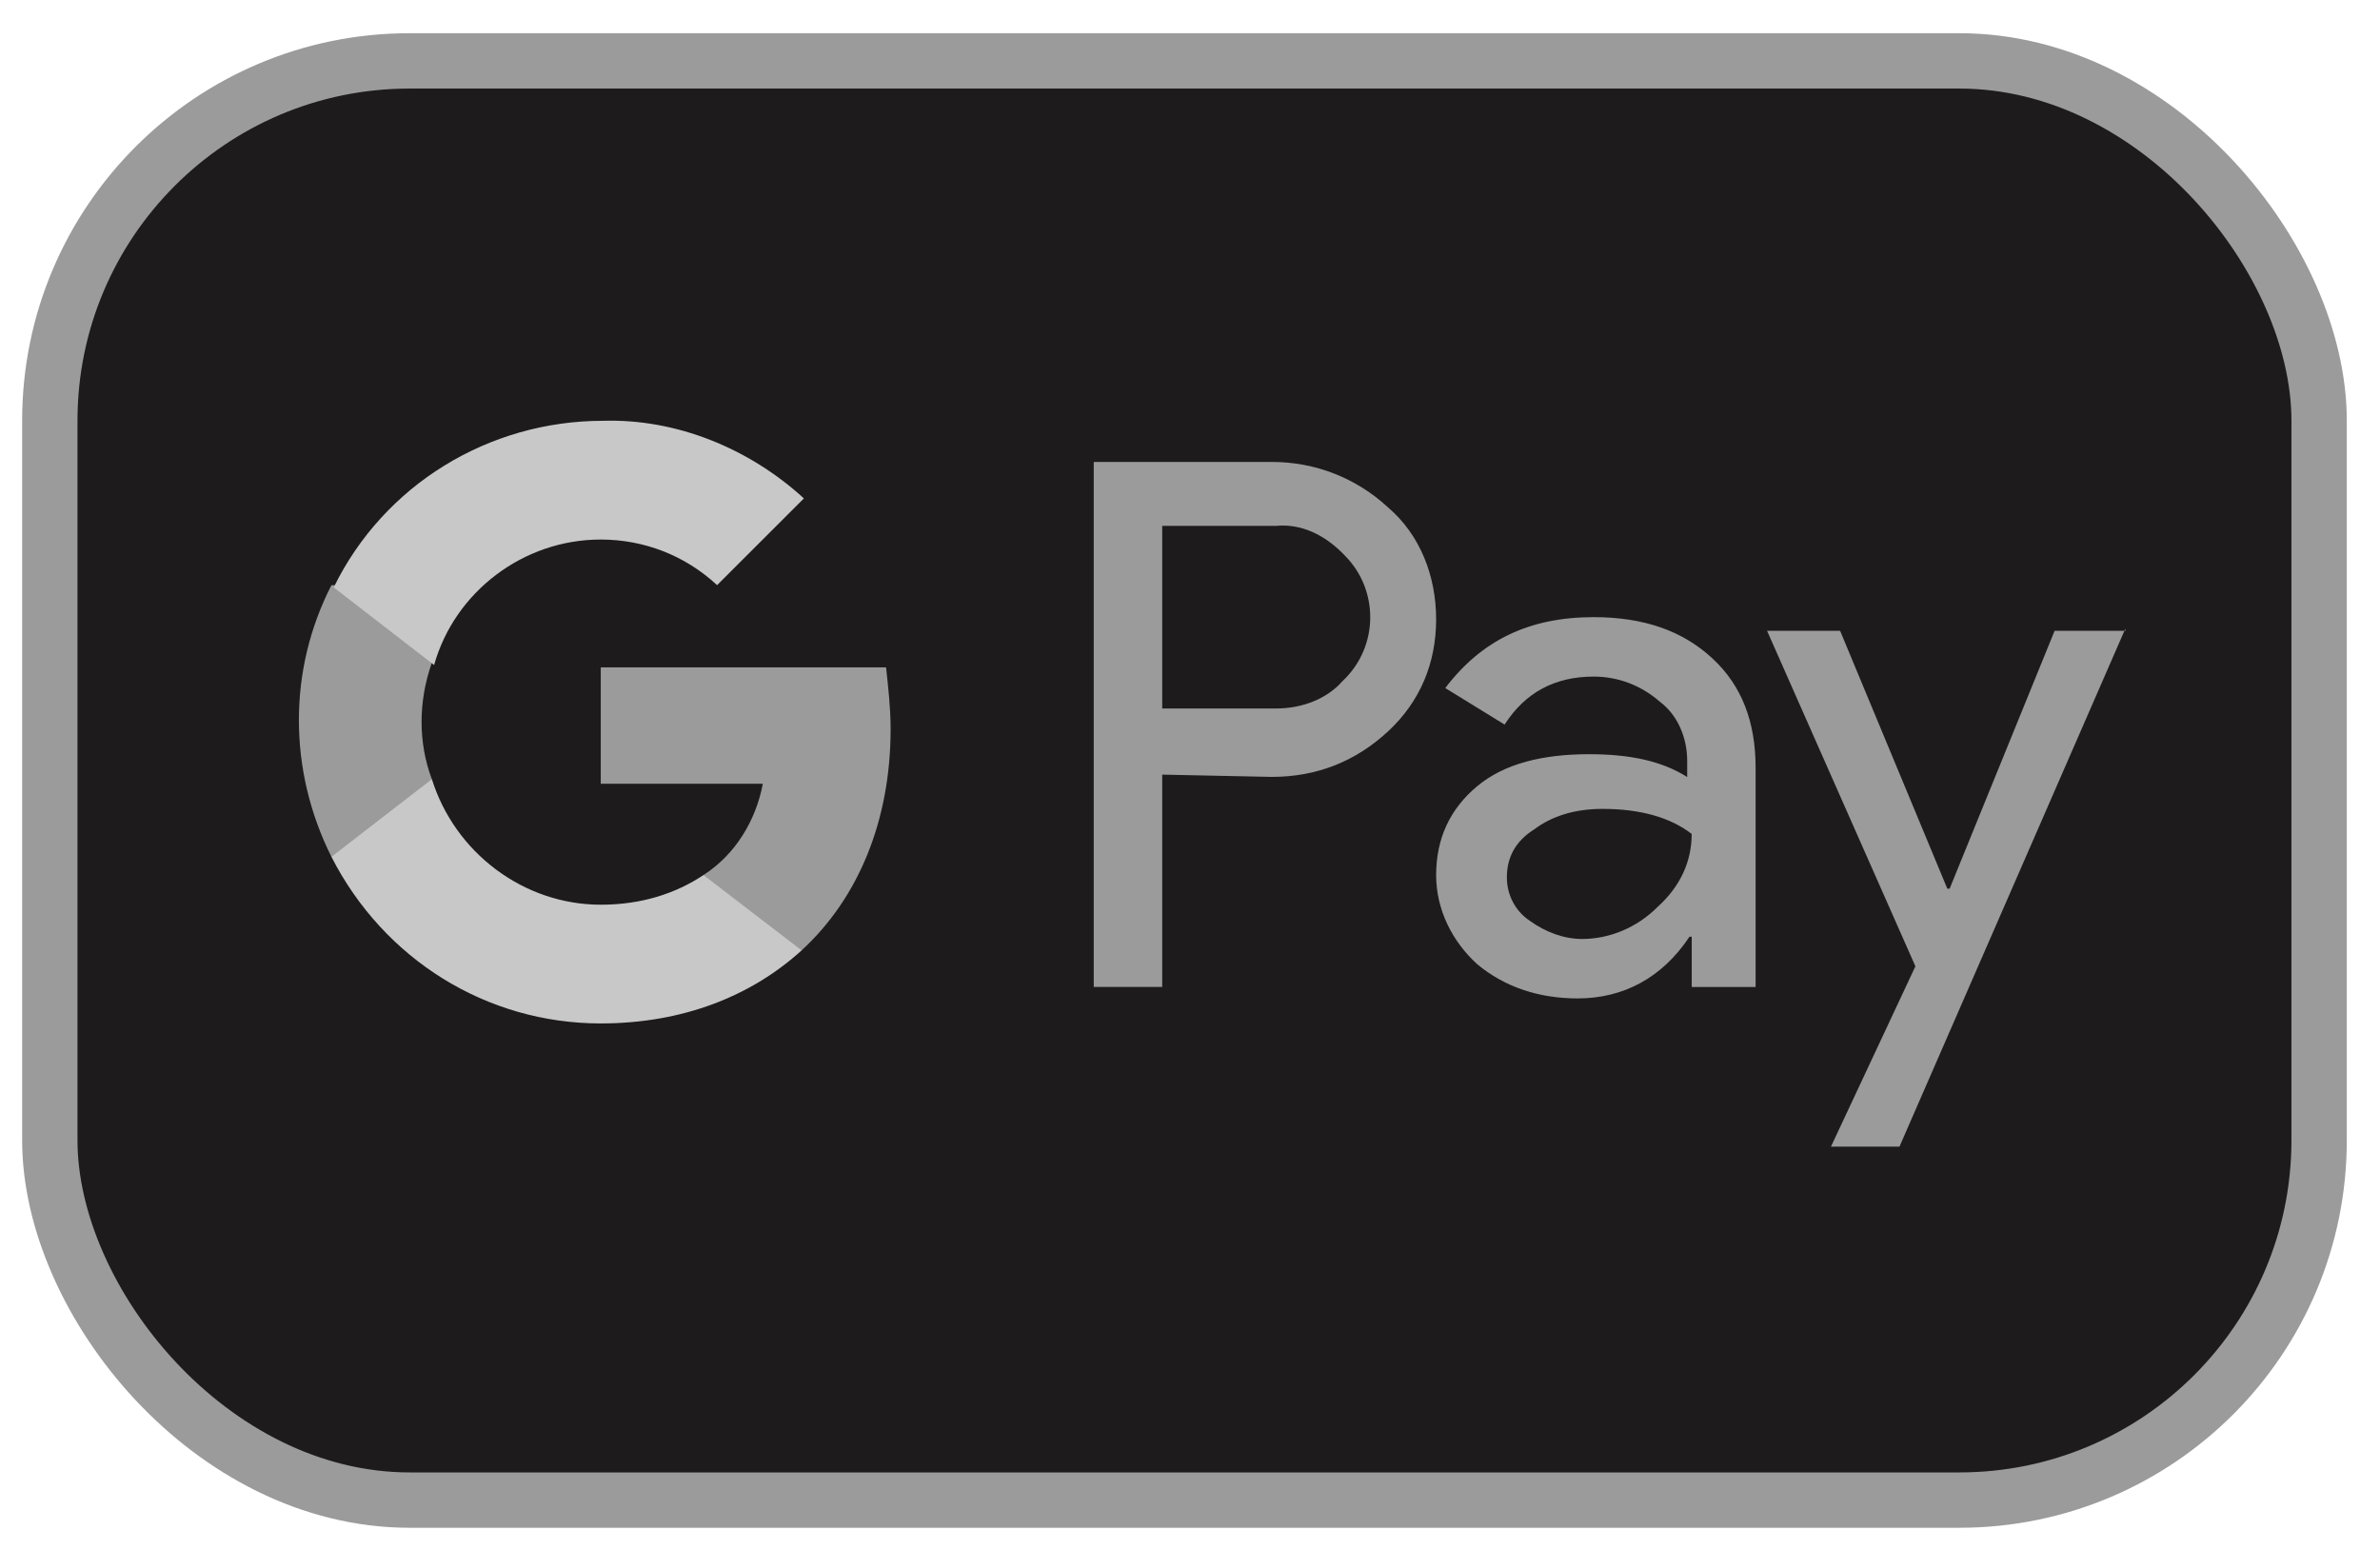 <svg width="43" height="28" viewBox="0 0 43 28" fill="none" xmlns="http://www.w3.org/2000/svg">
<rect x="0.9" y="1.1" width="41" height="26" rx="6.5" fill="#1D1B1B" stroke="#9B9B9B"/>
<path d="M20.998 13.994V17.829H19.761V8.345H22.978C23.761 8.345 24.503 8.633 25.081 9.169C25.658 9.664 25.947 10.406 25.947 11.19C25.947 11.974 25.659 12.674 25.081 13.21C24.503 13.747 23.803 14.035 22.978 14.035L20.998 13.994ZM20.998 9.499V12.799H23.06C23.514 12.799 23.968 12.633 24.256 12.304C24.916 11.686 24.916 10.655 24.297 10.036L24.256 9.994C23.926 9.664 23.514 9.458 23.06 9.5H20.998V9.499Z" fill="#9B9B9B"/>
<path d="M28.792 11.149C29.699 11.149 30.4 11.396 30.936 11.892C31.472 12.386 31.719 13.046 31.719 13.871V17.831H30.565V16.923H30.524C30.03 17.666 29.328 18.037 28.504 18.037C27.803 18.037 27.184 17.831 26.689 17.419C26.235 17.006 25.947 16.429 25.947 15.811C25.947 15.151 26.194 14.616 26.689 14.203C27.184 13.79 27.884 13.625 28.71 13.625C29.452 13.625 30.03 13.749 30.483 14.038V13.75C30.483 13.337 30.319 12.925 29.989 12.677C29.659 12.389 29.246 12.223 28.792 12.223C28.092 12.223 27.555 12.511 27.184 13.09L26.112 12.43C26.771 11.561 27.637 11.149 28.792 11.149ZM27.225 15.85C27.225 16.18 27.389 16.468 27.637 16.633C27.925 16.84 28.256 16.963 28.585 16.963C29.08 16.963 29.576 16.757 29.946 16.386C30.359 16.015 30.564 15.562 30.564 15.066C30.194 14.778 29.657 14.613 28.956 14.613C28.462 14.613 28.049 14.736 27.719 14.983C27.389 15.19 27.225 15.479 27.225 15.85Z" fill="#9B9B9B"/>
<path d="M38.4 11.355L34.318 20.715H33.08L34.606 17.457L31.926 11.396H33.246L35.183 16.055H35.224L37.121 11.396H38.4V11.355Z" fill="#9B9B9B"/>
<path d="M16.091 13.17C16.091 12.798 16.049 12.427 16.009 12.056H10.854V14.159H13.782C13.658 14.819 13.288 15.437 12.71 15.808V17.169H14.483C15.513 16.221 16.091 14.818 16.091 13.17Z" fill="#9B9B9B"/>
<path d="M10.853 18.489C12.338 18.489 13.575 17.994 14.483 17.169L12.71 15.808C12.215 16.138 11.596 16.344 10.855 16.344C9.452 16.344 8.215 15.396 7.803 14.076H5.988V15.479C6.936 17.334 8.792 18.489 10.853 18.489Z" fill="#C8C8C8"/>
<path d="M7.802 14.077C7.555 13.417 7.555 12.675 7.802 11.974V10.572H5.988C5.204 12.098 5.204 13.912 5.988 15.479L7.802 14.077Z" fill="#9B9B9B"/>
<path d="M10.853 9.747C11.637 9.747 12.379 10.035 12.956 10.571L14.524 9.004C13.534 8.097 12.214 7.561 10.894 7.602C8.832 7.602 6.936 8.756 6.029 10.612L7.843 12.014C8.214 10.695 9.451 9.747 10.853 9.747Z" fill="#C8C8C8"/>
</svg>
